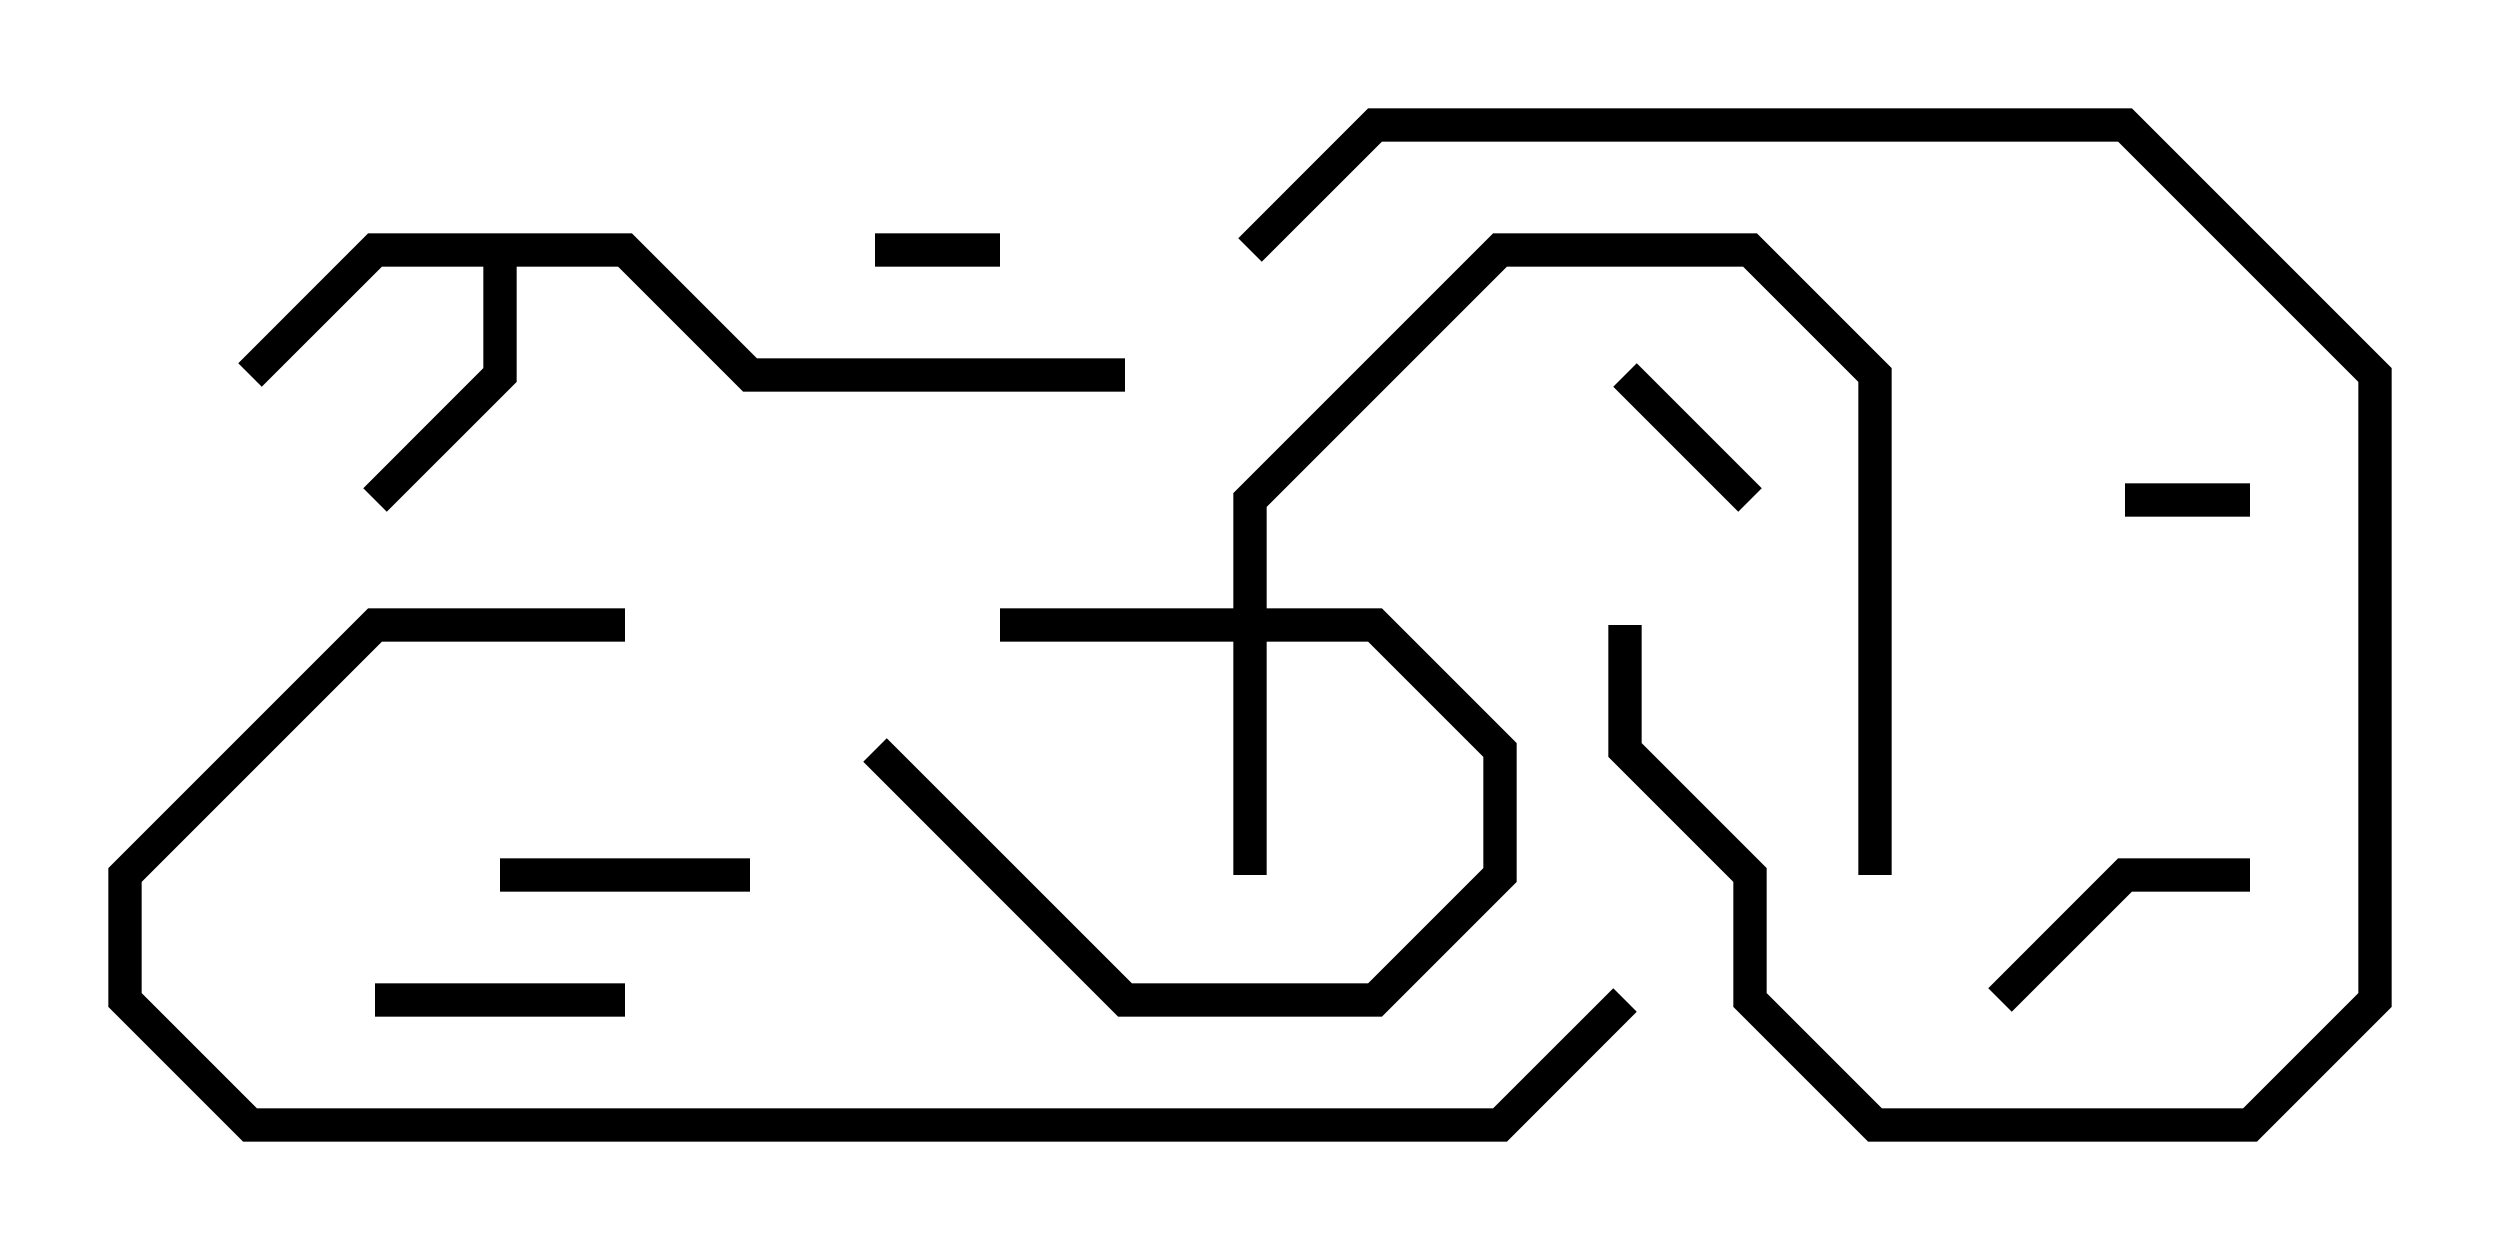 <svg version="1.1" width="30" height="15" xmlns="http://www.w3.org/2000/svg"><path d="M7.583,2.8L9.083,4.3L13.5,4.3L13.5,4.7L8.917,4.7L7.417,3.2L6.2,3.2L6.2,4.583L4.641,6.141L4.359,5.859L5.8,4.417L5.8,3.2L4.583,3.2L3.141,4.641L2.859,4.359L4.417,2.8z" stroke="none"/><path d="M14.8,7.3L14.8,5.917L17.917,2.8L21.083,2.8L22.7,4.417L22.7,10.5L22.3,10.5L22.3,4.583L20.917,3.2L18.083,3.2L15.2,6.083L15.2,7.3L16.583,7.3L18.2,8.917L18.2,10.583L16.583,12.2L13.417,12.2L10.359,9.141L10.641,8.859L13.583,11.8L16.417,11.8L17.8,10.417L17.8,9.083L16.417,7.7L15.2,7.7L15.2,10.5L14.8,10.5L14.8,7.7L12,7.7L12,7.3z" stroke="none"/><path d="M27,5.8L27,6.2L25.5,6.2L25.5,5.8z" stroke="none"/><path d="M12,2.8L12,3.2L10.5,3.2L10.5,2.8z" stroke="none"/><path d="M19.359,4.641L19.641,4.359L21.141,5.859L20.859,6.141z" stroke="none"/><path d="M7.5,11.8L7.5,12.2L4.5,12.2L4.5,11.8z" stroke="none"/><path d="M6,10.7L6,10.3L9,10.3L9,10.7z" stroke="none"/><path d="M24.141,12.141L23.859,11.859L25.417,10.3L27,10.3L27,10.7L25.583,10.7z" stroke="none"/><path d="M15.141,3.141L14.859,2.859L16.417,1.3L25.583,1.3L28.7,4.417L28.7,12.083L27.083,13.7L22.417,13.7L20.8,12.083L20.8,10.583L19.3,9.083L19.3,7.5L19.7,7.5L19.7,8.917L21.2,10.417L21.2,11.917L22.583,13.3L26.917,13.3L28.3,11.917L28.3,4.583L25.417,1.7L16.583,1.7z" stroke="none"/><path d="M7.5,7.3L7.5,7.7L4.583,7.7L1.7,10.583L1.7,11.917L3.083,13.3L17.917,13.3L19.359,11.859L19.641,12.141L18.083,13.7L2.917,13.7L1.3,12.083L1.3,10.417L4.417,7.3z" stroke="none"/></svg>